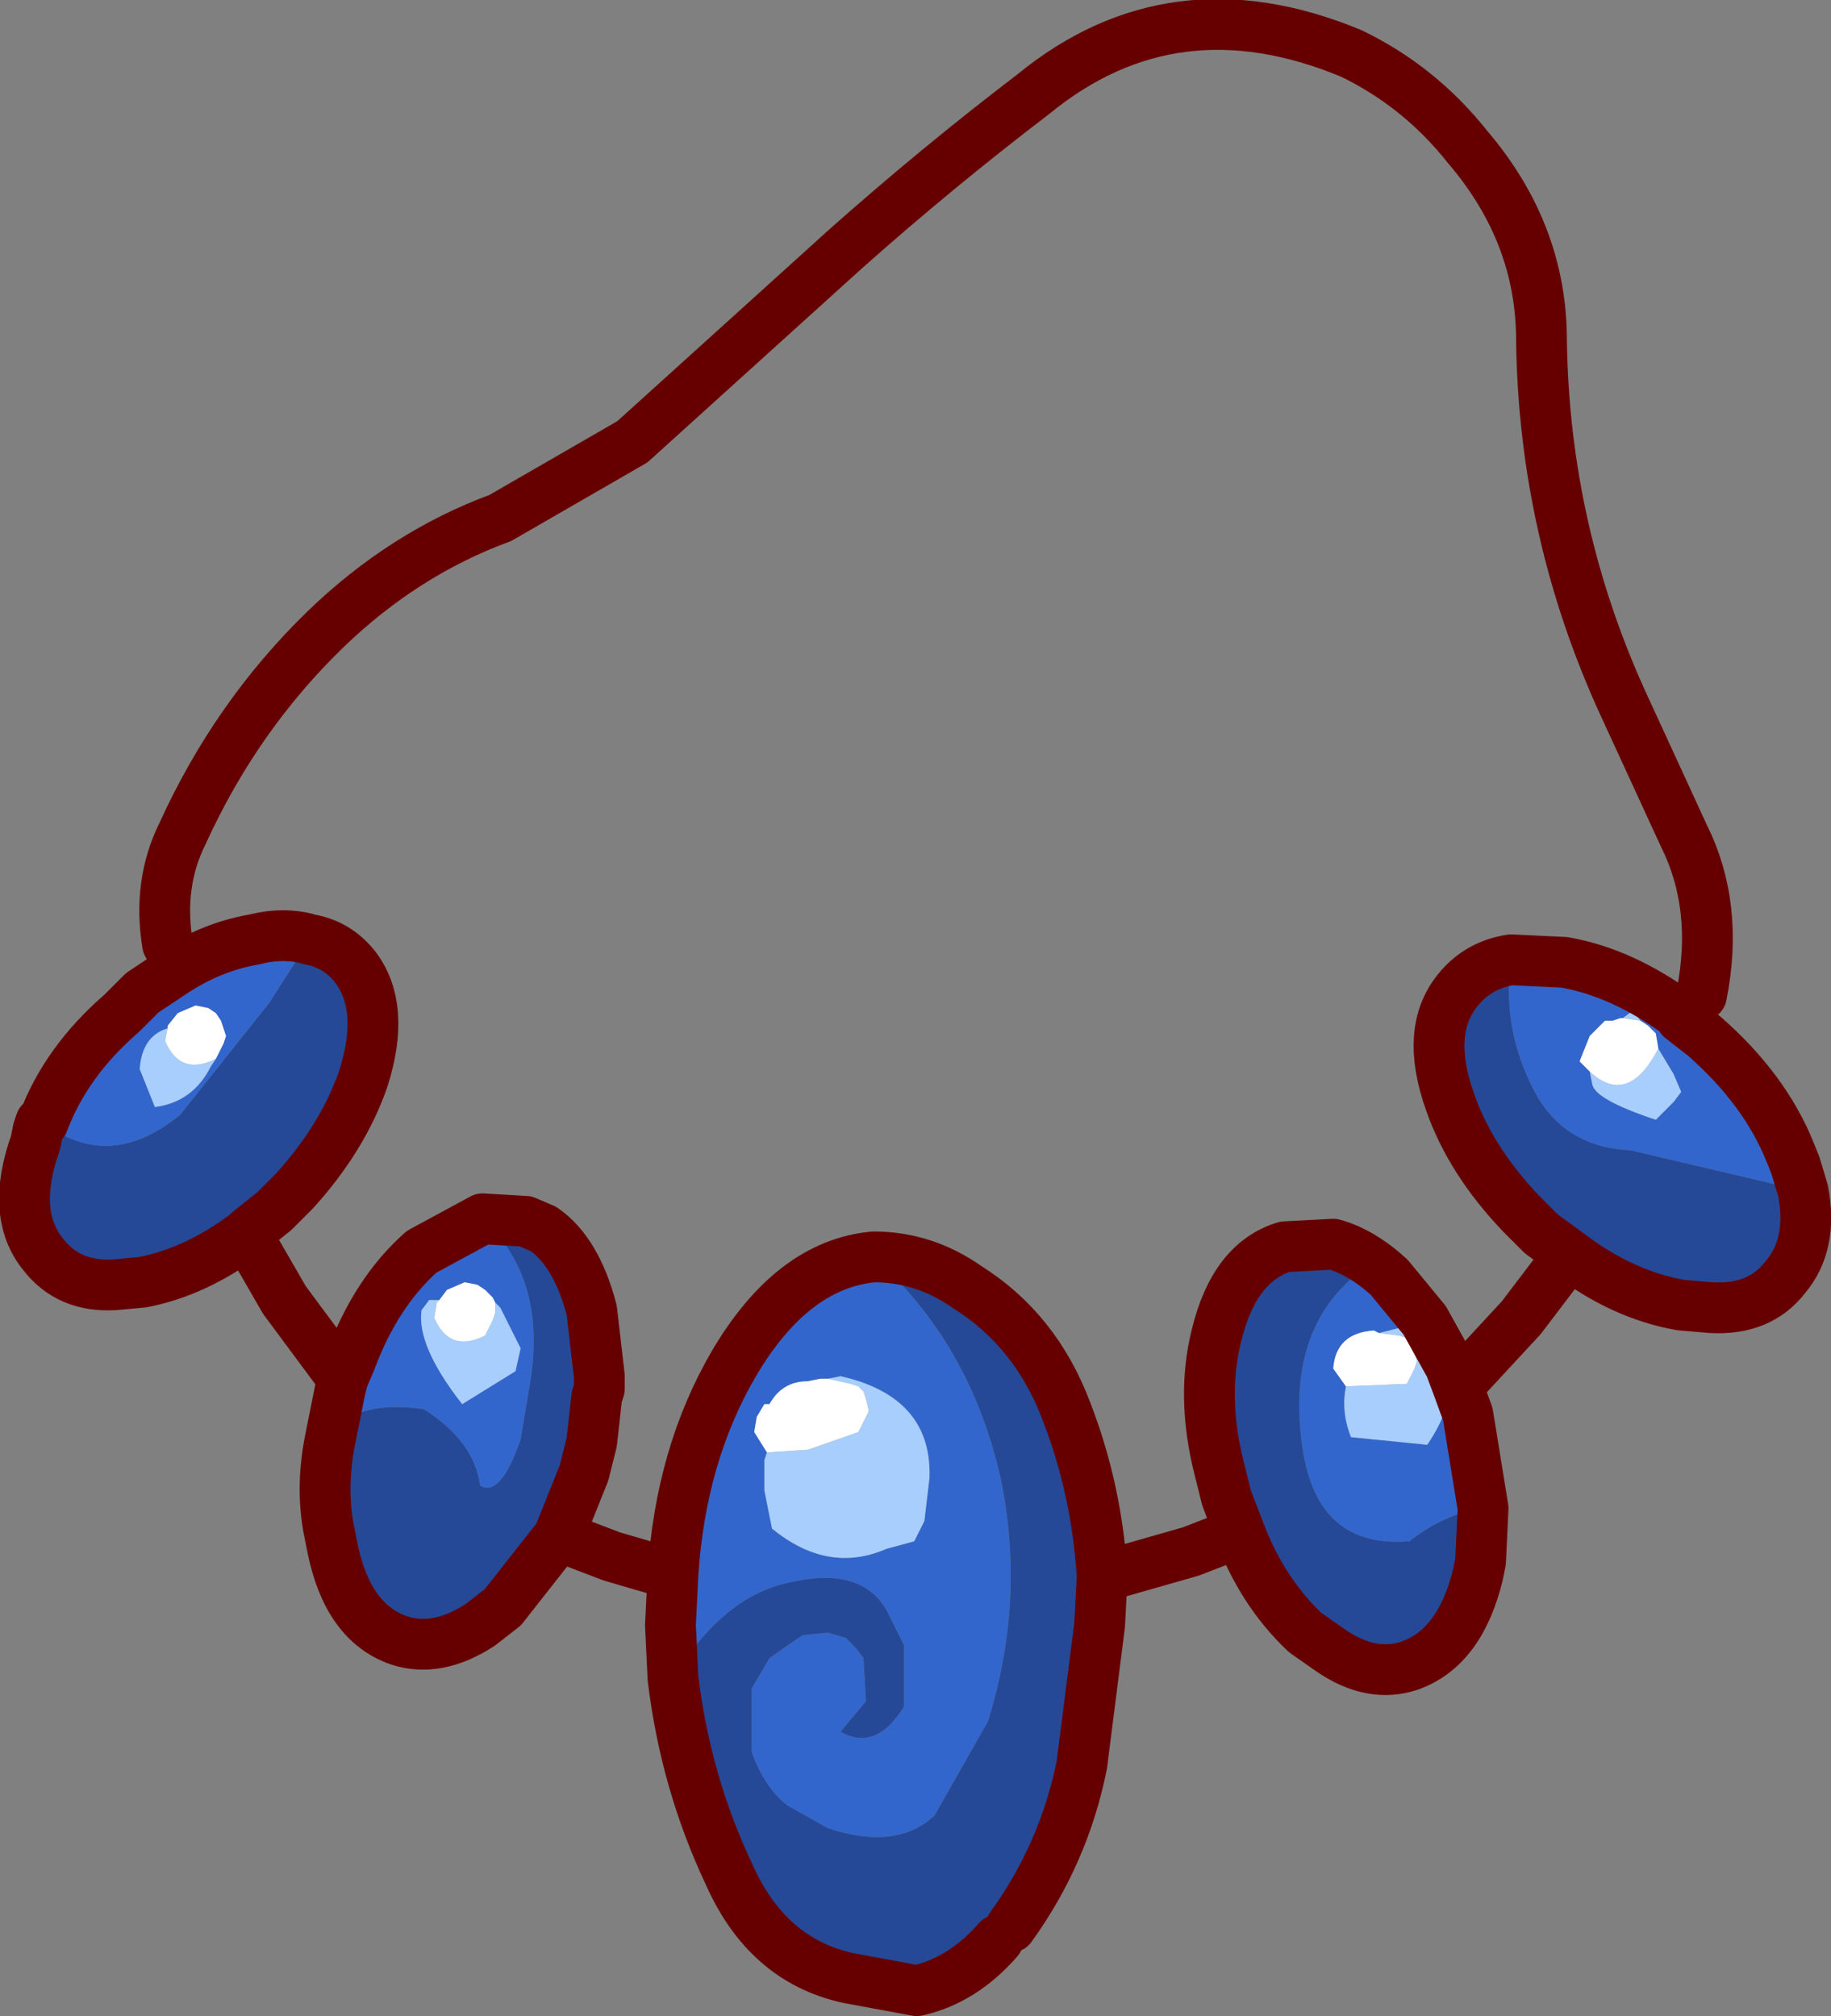 <?xml version="1.0" encoding="UTF-8" standalone="no"?>
<svg xmlns:xlink="http://www.w3.org/1999/xlink" height="39.7px" width="36.05px" xmlns="http://www.w3.org/2000/svg">
  <rect width="100%" height="100%" fill="#808080" stroke="none"/>
  <g transform="matrix(1.0, 0.0, 0.0, 1.0, -311.05, -214.5)">
    <path d="M346.55 237.95 L343.15 237.15 Q341.95 237.1 341.35 236.15 340.6 234.85 340.8 233.4 L341.85 233.45 Q343.0 233.65 344.15 234.5 L344.15 234.55 344.6 234.9 Q345.8 235.95 346.3 237.2 L346.4 237.45 346.55 237.95 M343.0 234.55 L342.95 234.55 342.8 234.6 342.65 234.6 342.35 234.9 342.15 235.4 342.35 235.6 342.4 235.85 Q342.45 236.15 343.65 236.55 L344.0 236.2 344.15 236.0 344.0 235.65 343.7 235.15 343.65 234.85 343.5 234.7 343.35 234.6 343.2 234.4 343.0 234.55 M326.15 243.1 L326.1 243.25 326.1 243.85 326.25 244.6 Q327.35 245.5 328.5 245.0 L329.05 244.85 329.25 244.45 329.35 243.6 Q329.4 242.1 327.8 241.65 L327.6 241.6 327.35 241.65 327.2 241.65 326.95 241.7 Q326.45 241.7 326.2 242.15 L326.1 242.15 325.95 242.4 325.9 242.7 326.15 243.1 M324.3 247.55 L324.25 246.5 324.3 245.5 Q324.45 243.15 325.5 241.35 326.65 239.4 328.25 239.25 330.15 240.95 330.75 243.6 331.25 246.0 330.5 248.4 L329.45 250.25 Q328.7 250.95 327.35 250.5 L326.55 250.05 Q326.1 249.7 325.85 249.0 L325.85 247.75 326.2 247.15 326.85 246.7 327.35 246.65 327.7 246.75 327.9 246.95 328.05 247.15 328.1 248.0 327.6 248.6 Q328.3 249.0 328.85 248.1 L328.85 246.9 328.5 246.2 Q328.0 245.35 326.65 245.65 325.3 245.9 324.3 247.55 M317.55 242.85 L317.75 241.85 317.8 241.65 317.95 241.3 Q318.45 239.95 319.35 239.15 L320.55 238.5 Q321.8 239.65 321.5 241.65 L321.3 242.85 Q320.9 244.0 320.5 243.75 320.4 242.9 319.4 242.25 318.0 242.05 317.55 242.8 L317.55 242.85 M311.9 236.6 Q312.35 235.4 313.45 234.45 L313.8 234.1 313.85 234.05 314.45 233.65 Q315.2 233.15 316.05 233.0 316.65 232.85 317.15 233.0 L316.35 234.25 314.6 236.45 Q313.2 237.6 311.9 236.6 M339.75 241.8 L339.95 242.35 340.25 244.2 Q339.5 244.3 338.8 244.85 337.0 245.0 336.7 243.05 336.35 240.75 337.75 239.6 L337.3 239.0 Q337.85 239.15 338.4 239.65 L339.1 240.5 339.05 240.45 338.4 240.3 339.0 240.55 338.2 240.75 338.1 240.7 Q337.35 240.75 337.3 241.45 L337.55 241.8 Q337.45 242.3 337.65 242.8 L339.15 242.95 Q339.7 242.15 339.6 241.4 L339.75 241.8 M314.35 234.75 Q313.85 234.9 313.8 235.55 L314.1 236.3 Q314.85 236.2 315.2 235.5 L315.3 235.35 315.45 235.05 315.5 234.9 315.4 234.6 315.3 234.45 315.15 234.35 314.9 234.3 314.55 234.45 314.35 234.7 314.35 234.75 M322.85 241.85 L322.8 242.0 322.8 241.95 322.85 241.85 M320.8 240.15 L320.75 240.05 320.6 239.9 320.45 239.8 320.2 239.75 319.85 239.9 319.7 240.1 319.5 240.1 319.35 240.3 Q319.25 241.0 320.15 242.15 L321.2 241.5 321.3 241.05 320.9 240.25 320.8 240.15" fill="#3366cc" fill-rule="evenodd" stroke="none"/>
    <path d="M346.55 237.95 Q346.75 239.0 346.2 239.65 345.7 240.3 344.75 240.25 L344.15 240.2 Q343.0 240.0 341.95 239.2 L341.4 238.8 341.0 238.4 Q340.0 237.35 339.6 236.2 339.1 234.8 339.75 234.0 340.15 233.5 340.8 233.4 340.6 234.85 341.35 236.15 341.95 237.1 343.15 237.15 L346.55 237.95 M322.05 244.75 L320.95 246.15 320.5 246.5 Q319.65 247.05 318.9 246.8 317.9 246.45 317.6 245.0 L317.55 244.75 Q317.35 243.85 317.55 242.85 L317.55 242.8 Q318.0 242.05 319.4 242.25 320.4 242.9 320.5 243.75 320.9 244.0 321.3 242.85 L321.5 241.65 Q321.8 239.65 320.55 238.5 L321.4 238.55 321.75 238.7 Q322.4 239.15 322.7 240.3 L322.85 241.6 322.85 241.85 322.8 241.95 322.8 242.0 322.7 242.9 322.55 243.5 322.05 244.75 M315.9 238.8 Q314.9 239.55 313.85 239.75 L313.3 239.8 Q312.4 239.85 311.9 239.2 311.25 238.4 311.75 237.0 L311.8 236.75 311.85 236.6 311.9 236.6 Q313.2 237.6 314.6 236.45 L316.35 234.25 317.15 233.0 Q317.7 233.1 318.05 233.55 318.65 234.35 318.2 235.75 317.8 236.9 316.85 237.95 L316.45 238.35 315.95 238.75 315.9 238.8 M324.3 247.55 Q325.3 245.9 326.65 245.65 328.0 245.35 328.5 246.2 L328.85 246.9 328.85 248.1 Q328.3 249.0 327.6 248.6 L328.1 248.0 328.05 247.15 327.9 246.95 327.7 246.75 327.35 246.65 326.85 246.7 326.2 247.15 325.85 247.75 325.85 249.0 Q326.1 249.7 326.55 250.05 L327.35 250.5 Q328.7 250.95 329.45 250.25 L330.5 248.4 Q331.25 246.0 330.75 243.6 330.15 240.95 328.25 239.25 329.25 239.25 330.1 239.85 331.45 240.7 332.05 242.3 332.65 243.85 332.75 245.55 L332.7 246.5 332.35 249.25 Q332.0 251.0 330.95 252.45 L330.7 252.7 Q330.0 253.5 329.1 253.7 L327.75 253.45 Q326.15 253.1 325.4 251.4 324.55 249.6 324.3 247.55 M340.25 244.2 L340.2 245.25 340.15 245.5 Q339.8 246.95 338.8 247.3 338.05 247.55 337.25 247.0 L336.75 246.65 Q335.9 245.85 335.45 244.65 L335.2 244.0 335.05 243.4 Q334.7 242.0 335.0 240.8 335.35 239.35 336.35 239.05 L337.3 239.0 337.75 239.6 Q336.35 240.75 336.7 243.05 337.0 245.0 338.8 244.85 339.5 244.3 340.25 244.2" fill="#254996" fill-rule="evenodd" stroke="none"/>
    <path d="M327.8 241.65 L327.6 241.6 327.8 241.65" fill="#f7a29d" fill-rule="evenodd" stroke="none"/>
    <path d="M339.05 240.45 L339.0 240.55 338.4 240.3 339.05 240.45" fill="#82a0df" fill-rule="evenodd" stroke="none"/>
    <path d="M311.85 236.6 L311.9 236.6 311.85 236.6" fill="#339900" fill-rule="evenodd" stroke="none"/>
    <path d="M343.0 234.55 L343.2 234.4 343.35 234.6 343.0 234.55 M343.7 235.15 L344.0 235.65 344.15 236.0 344.0 236.2 343.65 236.55 Q342.45 236.15 342.4 235.85 L342.35 235.6 Q343.1 236.3 343.7 235.15 M326.15 243.1 L326.9 243.05 326.95 243.05 327.95 242.7 328.05 242.5 328.15 242.3 328.15 242.25 328.1 242.05 328.05 241.9 327.95 241.8 327.8 241.75 327.35 241.65 327.6 241.6 327.8 241.65 Q329.4 242.1 329.35 243.6 L329.25 244.45 329.05 244.85 328.5 245.0 Q327.35 245.5 326.25 244.6 L326.1 243.85 326.1 243.25 326.15 243.1 M339.05 240.45 L339.1 240.5 339.6 241.4 Q339.7 242.15 339.15 242.95 L337.65 242.8 Q337.45 242.3 337.55 241.8 L338.75 241.75 338.9 241.45 338.95 241.3 338.85 241.0 338.75 240.85 338.6 240.8 338.2 240.75 339.0 240.55 339.05 240.45 M314.35 234.75 L314.3 235.0 Q314.6 235.7 315.3 235.35 L315.2 235.5 Q314.85 236.2 314.1 236.3 L313.8 235.55 Q313.85 234.9 314.35 234.75 M320.8 240.15 L320.9 240.25 321.3 241.05 321.2 241.5 320.15 242.15 Q319.25 241.0 319.35 240.3 L319.5 240.1 319.7 240.1 319.65 240.15 319.6 240.45 Q319.9 241.15 320.6 240.8 L320.75 240.5 320.8 240.35 320.8 240.15" fill="#a7cefc" fill-rule="evenodd" stroke="none"/>
    <path d="M342.35 235.6 L342.15 235.4 342.35 234.9 342.65 234.6 342.8 234.6 342.95 234.55 343.0 234.55 343.35 234.6 343.5 234.7 343.65 234.85 343.7 235.15 Q343.1 236.3 342.35 235.6 M327.35 241.65 L327.8 241.75 327.95 241.8 328.05 241.9 328.1 242.05 328.15 242.25 328.15 242.3 328.05 242.5 327.95 242.7 326.95 243.05 326.9 243.05 326.15 243.1 325.9 242.7 325.95 242.4 326.1 242.15 326.2 242.15 Q326.45 241.7 326.95 241.7 L327.2 241.65 327.35 241.65 M338.2 240.75 L338.6 240.8 338.75 240.85 338.85 241.0 338.95 241.3 338.9 241.45 338.75 241.75 337.55 241.8 337.3 241.45 Q337.35 240.75 338.1 240.7 L338.2 240.75 M315.3 235.35 Q314.6 235.7 314.3 235.0 L314.35 234.75 314.35 234.7 314.55 234.45 314.9 234.3 315.15 234.35 315.3 234.45 315.4 234.6 315.5 234.9 315.45 235.05 315.3 235.35 M319.7 240.1 L319.85 239.9 320.2 239.75 320.45 239.8 320.6 239.9 320.75 240.05 320.8 240.15 320.8 240.35 320.75 240.5 320.6 240.8 Q319.9 241.15 319.6 240.45 L319.65 240.15 319.7 240.1" fill="#ffffff" fill-rule="evenodd" stroke="none"/>
    <path d="M344.55 234.1 Q344.9 232.35 344.2 230.95 L343.05 228.45 Q341.45 225.0 341.4 221.2 341.4 219.1 339.95 217.4 339.0 216.2 337.65 215.55 334.15 214.1 331.4 216.35 329.5 217.8 327.7 219.4 L323.5 223.2 320.9 224.7 Q319.0 225.4 317.45 226.9 315.7 228.6 314.65 230.9 314.15 231.9 314.35 233.1" fill="none" stroke="#660000" stroke-linecap="round" stroke-linejoin="round" stroke-width="1.0"/>
    <path d="M340.8 233.4 Q340.15 233.5 339.75 234.0 339.1 234.8 339.6 236.2 340.0 237.35 341.0 238.4 L341.4 238.8 341.95 239.2 Q343.0 240.0 344.15 240.2 L344.75 240.25 Q345.7 240.3 346.2 239.65 346.75 239.0 346.55 237.95 L346.4 237.45 346.3 237.2 Q345.8 235.95 344.6 234.9 L344.15 234.55 344.15 234.5 Q343.0 233.65 341.85 233.45 L340.8 233.4 M324.3 247.55 L324.25 246.5 324.3 245.5 323.1 245.15 322.05 244.75 320.95 246.15 320.5 246.5 Q319.65 247.05 318.9 246.8 317.9 246.45 317.6 245.0 L317.55 244.75 Q317.35 243.85 317.55 242.85 L317.75 241.85 317.8 241.65 316.65 240.1 315.9 238.8 Q314.9 239.55 313.85 239.75 L313.3 239.8 Q312.4 239.85 311.9 239.2 311.25 238.4 311.75 237.0 L311.8 236.75 311.85 236.6 311.9 236.6 Q312.35 235.4 313.45 234.45 L313.8 234.1 313.85 234.05 314.45 233.65 Q315.2 233.15 316.05 233.0 316.65 232.85 317.15 233.0 317.7 233.1 318.05 233.55 318.65 234.35 318.2 235.75 317.8 236.9 316.85 237.95 L316.45 238.35 315.95 238.75 315.9 238.8 M328.25 239.25 Q326.65 239.4 325.5 241.35 324.45 243.15 324.3 245.5 M330.95 252.45 Q332.0 251.0 332.35 249.25 L332.7 246.5 332.75 245.55 Q332.65 243.85 332.05 242.3 331.45 240.7 330.1 239.85 329.25 239.25 328.25 239.25 M341.95 239.2 L341.0 240.45 339.75 241.8 339.95 242.35 340.25 244.2 340.2 245.25 340.15 245.5 Q339.8 246.95 338.8 247.3 338.05 247.55 337.25 247.0 L336.75 246.65 Q335.9 245.85 335.45 244.65 L335.4 244.7 334.5 245.05 332.75 245.55 M337.3 239.0 L336.35 239.05 Q335.35 239.35 335.0 240.8 334.7 242.0 335.05 243.4 L335.2 244.0 335.45 244.65 M339.6 241.4 L339.1 240.5 338.4 239.65 Q337.85 239.15 337.3 239.0 M339.75 241.8 L339.6 241.4 M324.3 247.55 Q324.55 249.6 325.4 251.4 326.15 253.1 327.75 253.45 L329.1 253.7 Q330.0 253.5 330.7 252.7 M320.55 238.5 L321.4 238.55 321.75 238.7 Q322.4 239.15 322.7 240.3 L322.85 241.6 322.85 241.85 322.8 242.0 322.7 242.9 322.55 243.5 322.05 244.75 M317.8 241.65 L317.95 241.3 Q318.45 239.95 319.35 239.15 L320.55 238.5" fill="none" stroke="#660000" stroke-linecap="round" stroke-linejoin="round" stroke-width="1.0"/>
  </g>
</svg>
